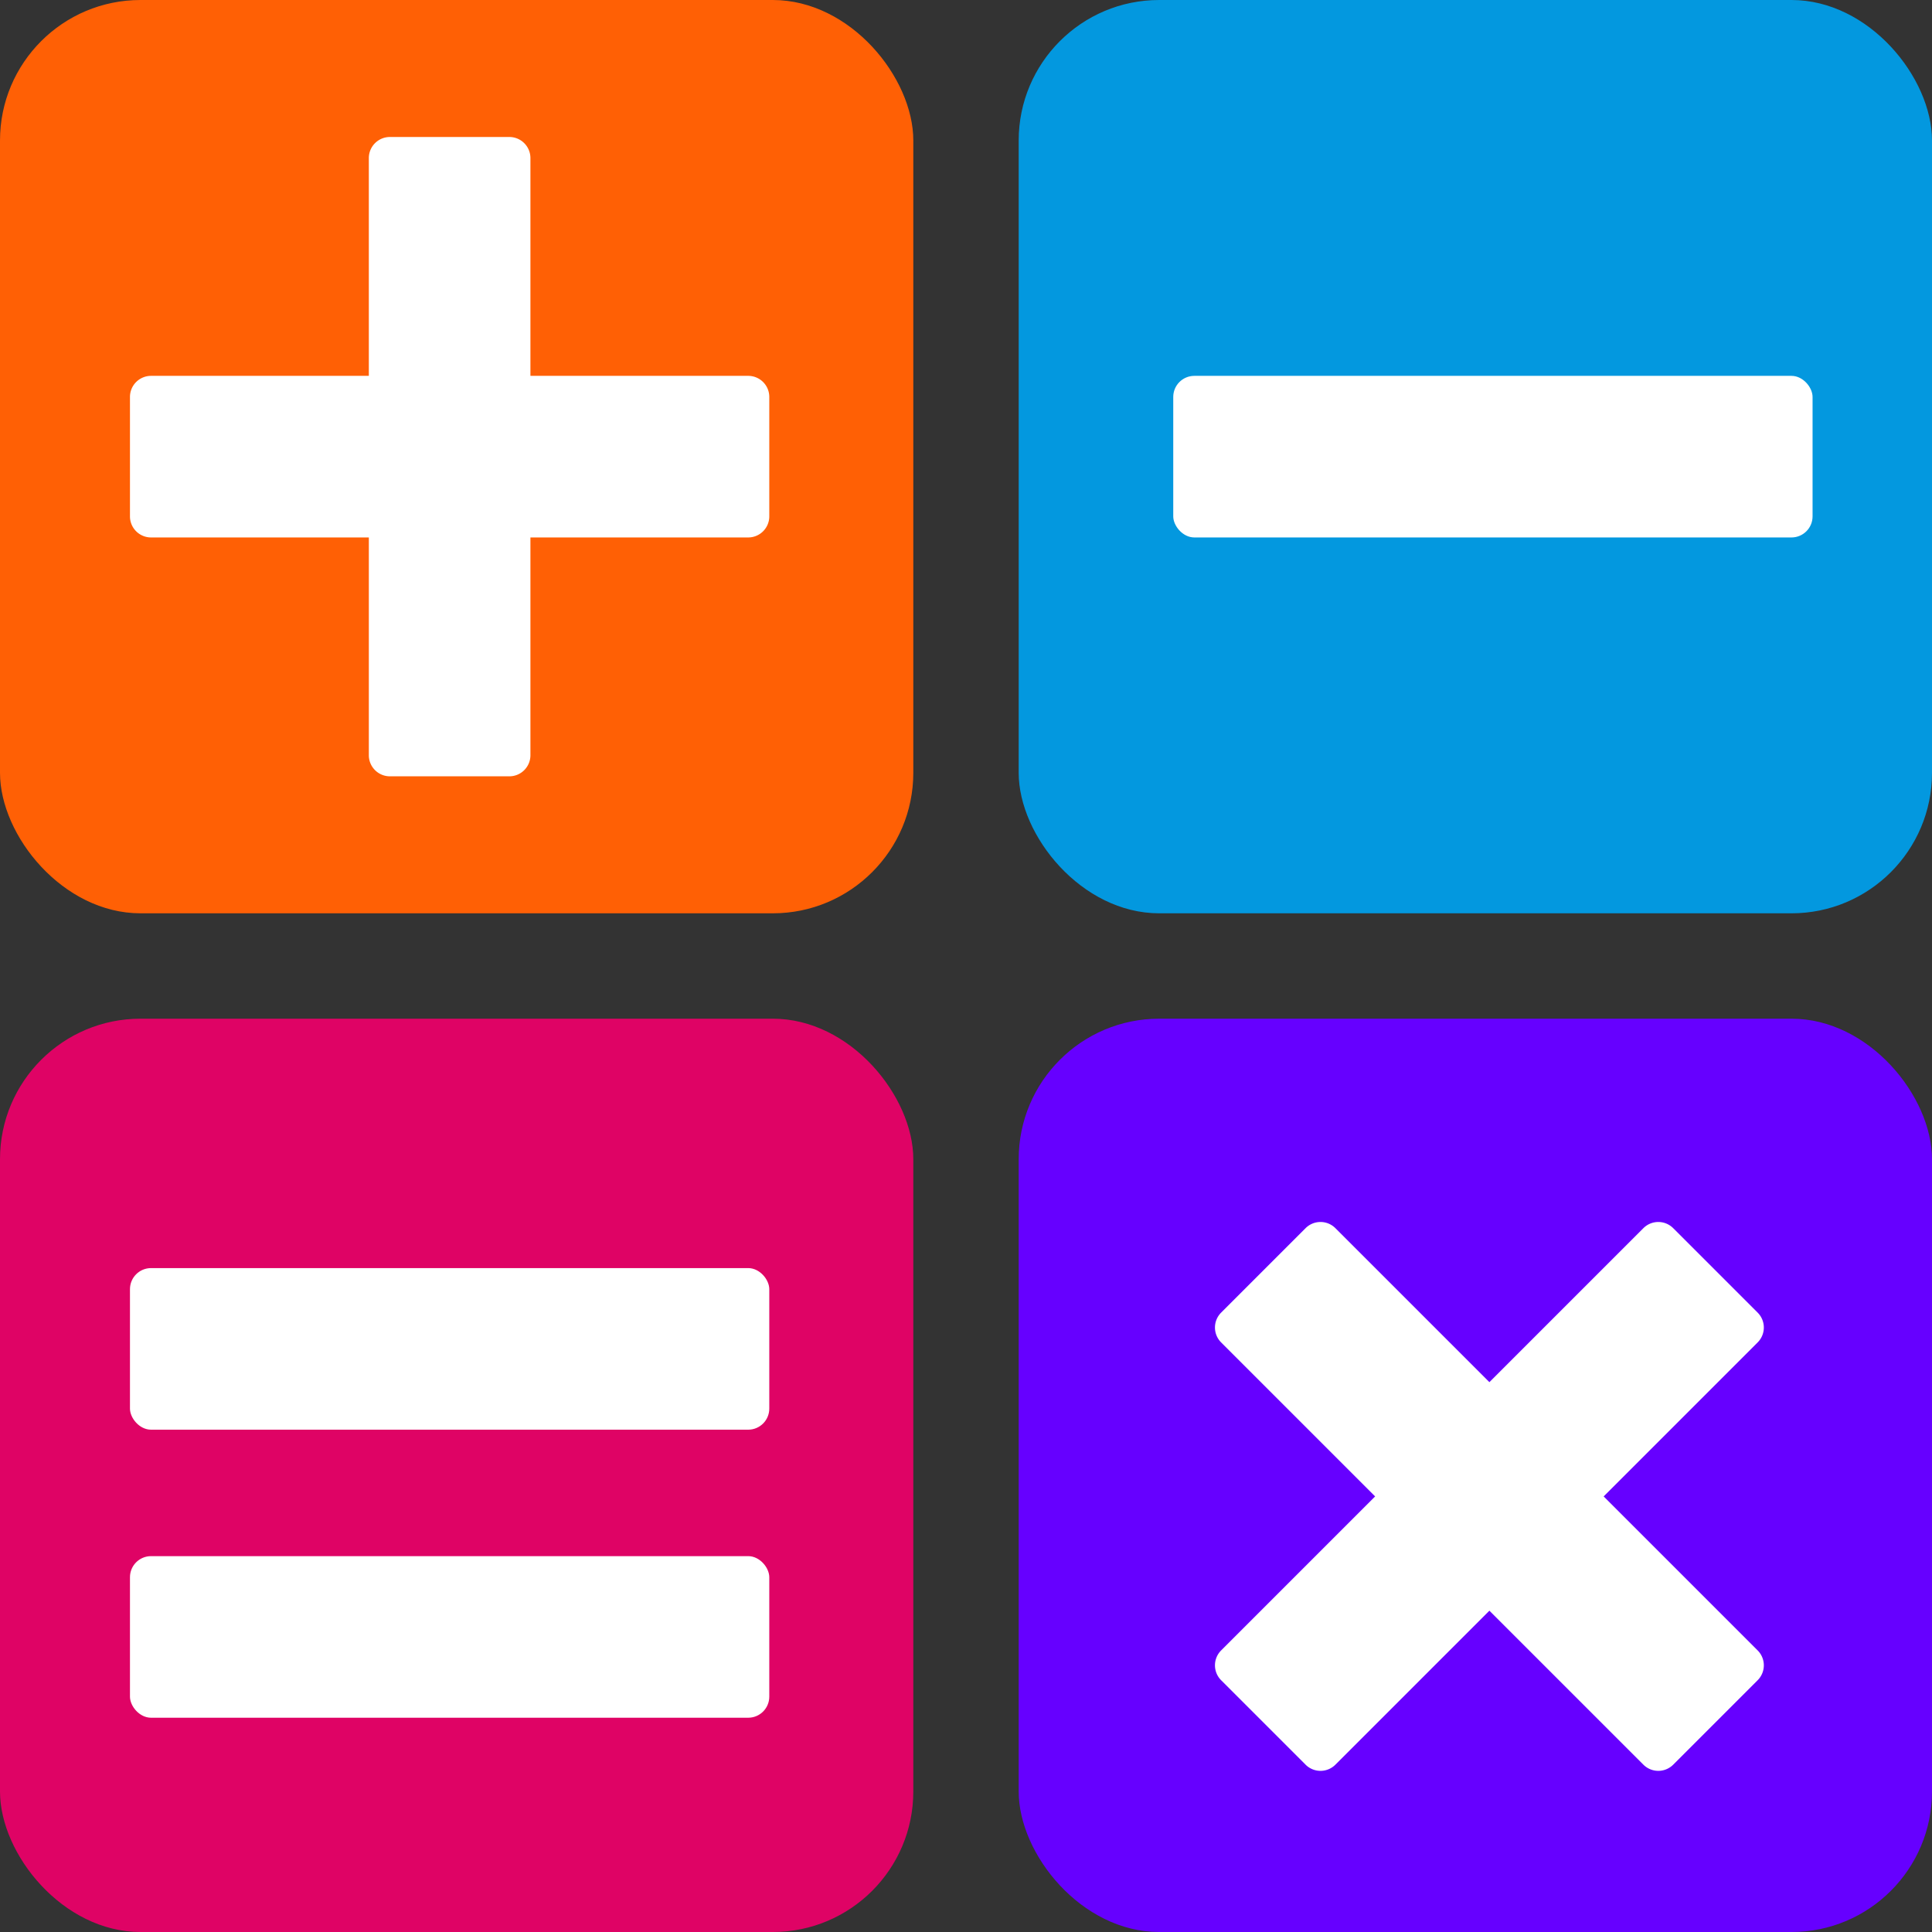 <svg xmlns="http://www.w3.org/2000/svg" width="550" height="550" viewBox="0 0 550 550">
  <rect x="0" y="0" width="550" height="550" fill="#333333" stroke="none"/>
  <defs>
    <style>
      .cls-1 {
        fill: #ff6005;
      }

      .cls-2 {
        fill: #0398df;
      }

      .cls-3 {
        fill: #df0365;
      }

      .cls-4 {
        fill: #60f;
      }

      .cls-5, .cls-6 {
        fill: #fff;
      }

      .cls-6 {
        fill-rule: evenodd;
      }
    </style>
  </defs>
  <rect id="Rounded_Rectangle_5" data-name="Rounded Rectangle 5" class="cls-1" width="260" height="260" rx="40" ry="40"/>
  <rect id="Rounded_Rectangle_5_copy" data-name="Rounded Rectangle 5 copy" class="cls-2" x="290" width="260" height="260" rx="40" ry="40"/>
  <rect id="Rounded_Rectangle_5_copy_2" data-name="Rounded Rectangle 5 copy 2" class="cls-3" y="290" width="260" height="260" rx="40" ry="40"/>
  <rect id="Rounded_Rectangle_5_copy_2-2" data-name="Rounded Rectangle 5 copy 2" class="cls-4" x="290" y="290" width="260" height="260" rx="40" ry="40"/>
  <rect id="Rounded_Rectangle_6" data-name="Rounded Rectangle 6" class="cls-5" x="37" y="361" width="182" height="46" rx="6" ry="6"/>
  <rect id="Rounded_Rectangle_6_copy" data-name="Rounded Rectangle 6 copy" class="cls-5" x="37" y="443" width="182" height="46" rx="6" ry="6"/>
  <rect id="Rounded_Rectangle_6_copy_2" data-name="Rounded Rectangle 6 copy 2" class="cls-5" x="334" y="107" width="182" height="46" rx="6" ry="6"/>
  <path id="Rounded_Rectangle_6_copy_3" data-name="Rounded Rectangle 6 copy 3" class="cls-6" d="M439,376H377v62a6,6,0,0,1-6,6H337a6,6,0,0,1-6-6V376H269a6,6,0,0,1-6-6V336a6,6,0,0,1,6-6h62V268a6,6,0,0,1,6-6h34a6,6,0,0,1,6,6v62h62a6,6,0,0,1,6,6v34A6,6,0,0,1,439,376Z" transform="translate(-226 -223)"/>
  <path id="Rounded_Rectangle_6_copy_4" data-name="Rounded Rectangle 6 copy 4" class="cls-6" d="M682.527,649l43.84,43.841a6,6,0,0,1,0,8.485l-24.041,24.041a6,6,0,0,1-8.485,0L650,681.527l-43.841,43.84a6,6,0,0,1-8.485,0l-24.042-24.041a6,6,0,0,1,0-8.485L617.473,649l-43.841-43.841a6,6,0,0,1,0-8.485l24.042-24.042a6,6,0,0,1,8.485,0L650,616.473l43.841-43.841a6,6,0,0,1,8.485,0l24.041,24.042a6,6,0,0,1,0,8.485Z" transform="translate(-226 -223)"/>
</svg>
